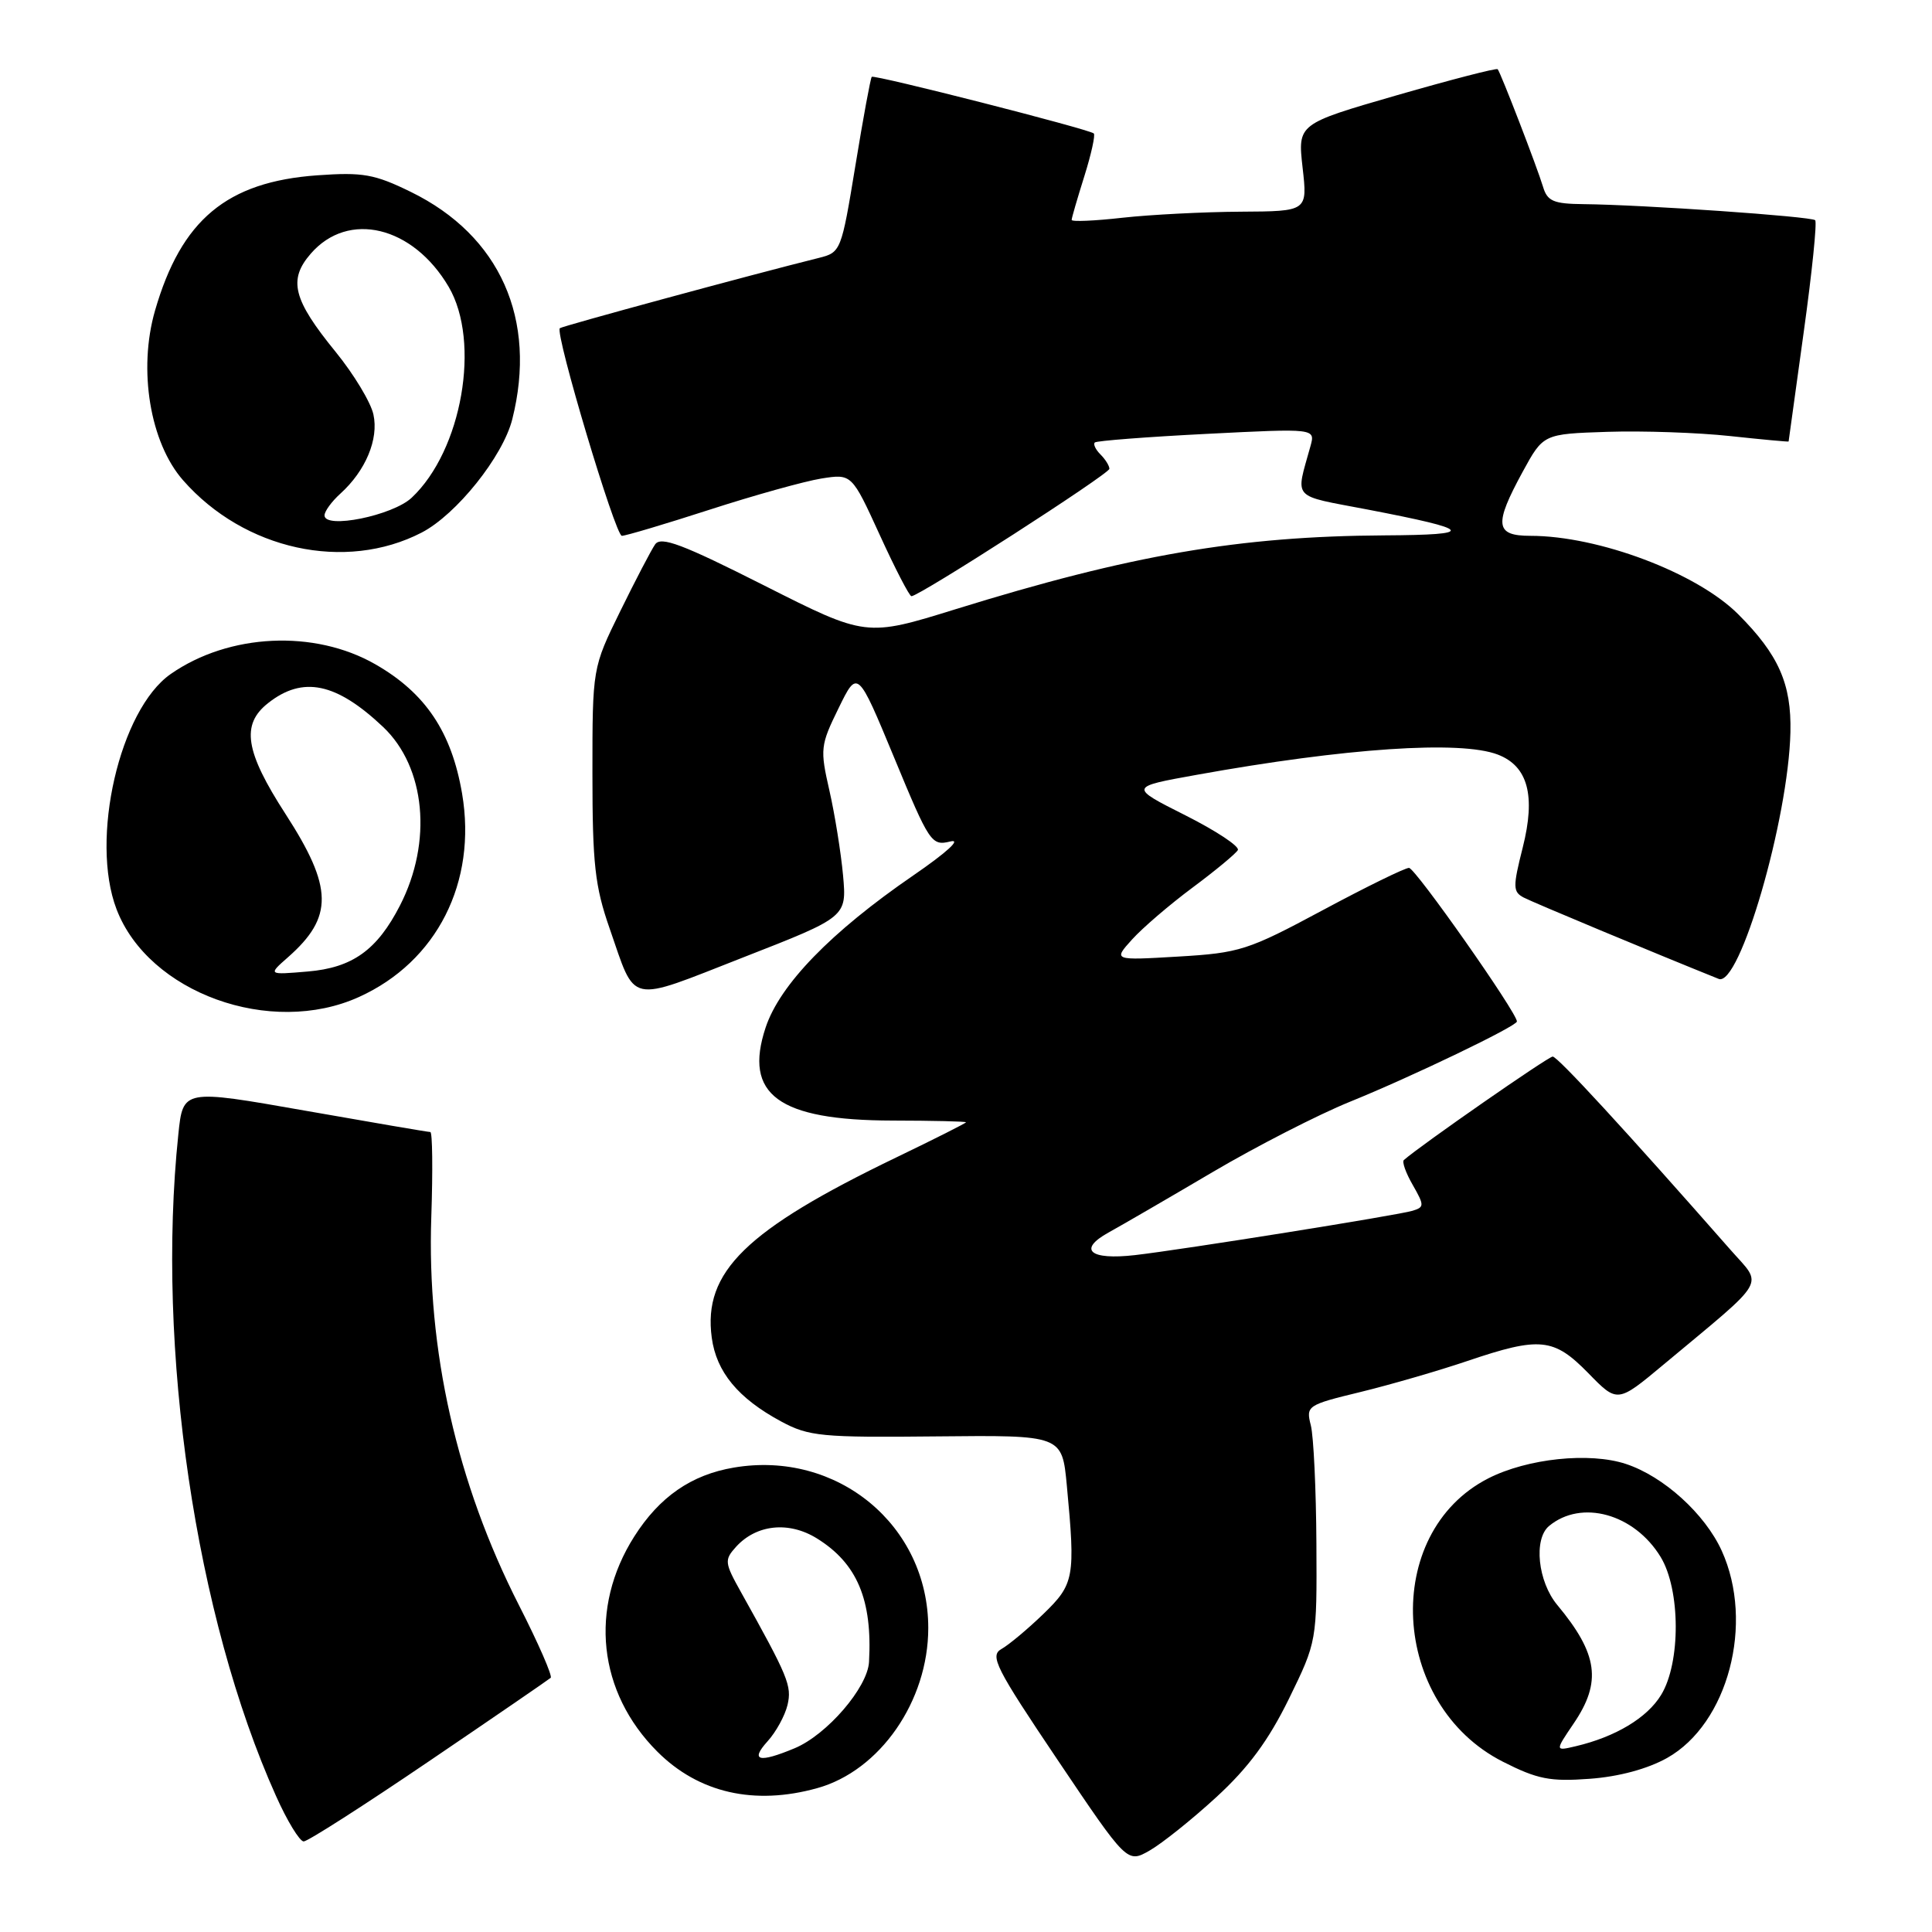 <?xml version="1.0" encoding="UTF-8" standalone="no"?>
<!DOCTYPE svg PUBLIC "-//W3C//DTD SVG 1.1//EN" "http://www.w3.org/Graphics/SVG/1.1/DTD/svg11.dtd" >
<svg xmlns="http://www.w3.org/2000/svg" xmlns:xlink="http://www.w3.org/1999/xlink" version="1.1" viewBox="0 0 256 256">
 <g >
 <path fill="currentColor"
d=" M 161.18 238.12 C 165.42 234.23 168.08 230.62 170.78 225.12 C 174.50 217.50 174.50 217.50 174.43 204.50 C 174.39 197.35 174.06 190.31 173.69 188.86 C 173.03 186.28 173.21 186.16 180.26 184.45 C 184.24 183.48 190.62 181.63 194.43 180.34 C 204.06 177.08 205.88 177.27 210.46 181.95 C 214.32 185.91 214.32 185.91 220.41 180.83 C 234.44 169.13 233.62 170.53 229.31 165.62 C 215.44 149.83 206.39 140.00 205.74 140.00 C 205.15 140.00 188.26 151.74 186.02 153.71 C 185.75 153.94 186.28 155.43 187.20 157.02 C 188.74 159.72 188.74 159.95 187.18 160.43 C 185.28 161.02 156.66 165.59 150.38 166.31 C 144.41 166.99 142.78 165.59 146.88 163.32 C 148.69 162.32 154.91 158.71 160.71 155.29 C 166.50 151.88 174.68 147.69 178.87 145.99 C 187.02 142.69 201.00 135.97 201.00 135.35 C 201.00 134.18 187.53 115.00 186.70 115.00 C 186.16 115.00 181.00 117.53 175.24 120.62 C 165.36 125.92 164.27 126.27 156.13 126.75 C 147.50 127.26 147.50 127.26 150.00 124.49 C 151.38 122.96 154.98 119.87 158.02 117.61 C 161.06 115.35 163.76 113.11 164.02 112.64 C 164.28 112.16 161.15 110.09 157.06 108.03 C 149.61 104.28 149.61 104.28 158.56 102.67 C 178.31 99.11 193.48 98.09 198.45 99.98 C 202.46 101.51 203.51 105.41 201.77 112.30 C 200.45 117.53 200.46 118.17 201.90 118.93 C 203.14 119.58 219.13 126.25 227.74 129.71 C 230.50 130.82 236.97 108.58 237.24 97.02 C 237.39 90.62 235.67 86.74 230.32 81.39 C 224.85 75.91 211.82 71.00 202.79 71.00 C 198.11 71.00 197.93 69.54 201.77 62.50 C 204.50 57.50 204.50 57.50 213.00 57.22 C 217.68 57.07 224.99 57.32 229.25 57.78 C 233.51 58.24 237.00 58.56 237.00 58.50 C 237.00 58.43 237.90 51.92 239.00 44.02 C 240.10 36.12 240.78 29.45 240.52 29.18 C 240.01 28.68 217.71 27.13 209.82 27.05 C 205.85 27.01 205.03 26.66 204.46 24.75 C 203.68 22.16 198.86 9.66 198.45 9.17 C 198.30 8.99 192.28 10.55 185.06 12.63 C 171.95 16.42 171.95 16.42 172.60 22.21 C 173.26 28.00 173.26 28.00 164.38 28.05 C 159.50 28.08 152.46 28.44 148.75 28.85 C 145.04 29.27 142.00 29.40 142.00 29.14 C 142.00 28.88 142.76 26.28 143.68 23.35 C 144.60 20.42 145.16 17.87 144.93 17.68 C 144.18 17.08 115.82 9.85 115.51 10.18 C 115.35 10.36 114.37 15.66 113.34 21.97 C 111.48 33.28 111.42 33.45 108.48 34.18 C 99.51 36.41 74.45 43.22 74.18 43.49 C 73.51 44.16 81.54 71.00 82.40 71.00 C 82.90 71.00 88.14 69.44 94.05 67.53 C 99.95 65.62 106.60 63.77 108.82 63.41 C 112.86 62.77 112.86 62.77 116.57 70.88 C 118.61 75.35 120.50 79.00 120.77 79.00 C 121.82 79.00 147.00 62.79 147.00 62.12 C 147.00 61.72 146.47 60.87 145.82 60.22 C 145.17 59.57 144.83 58.85 145.07 58.63 C 145.31 58.41 151.98 57.89 159.90 57.49 C 174.30 56.76 174.30 56.76 173.64 59.13 C 171.66 66.30 170.99 65.56 181.18 67.51 C 195.28 70.22 195.72 70.87 183.47 70.94 C 164.23 71.05 149.81 73.53 126.63 80.72 C 114.76 84.40 114.76 84.40 101.26 77.58 C 90.43 72.11 87.58 71.03 86.81 72.13 C 86.29 72.88 84.20 76.88 82.18 81.00 C 78.50 88.50 78.50 88.50 78.50 102.50 C 78.50 114.47 78.83 117.44 80.77 123.00 C 84.32 133.21 82.99 132.92 98.48 126.86 C 112.20 121.50 112.20 121.50 111.71 116.00 C 111.43 112.97 110.62 107.91 109.90 104.75 C 108.65 99.27 108.70 98.76 111.11 93.85 C 113.63 88.69 113.63 88.69 118.49 100.41 C 123.16 111.70 123.43 112.11 125.92 111.50 C 127.46 111.12 125.47 112.94 121.00 116.01 C 110.11 123.49 103.34 130.46 101.45 136.15 C 98.50 145.04 103.13 148.45 118.25 148.48 C 123.61 148.49 127.99 148.59 128.00 148.71 C 128.00 148.82 123.84 150.92 118.75 153.37 C 98.82 162.98 93.14 168.53 94.31 177.24 C 94.92 181.79 97.80 185.28 103.50 188.35 C 107.18 190.33 108.83 190.49 124.11 190.33 C 140.73 190.16 140.73 190.16 141.36 196.83 C 142.51 209.03 142.35 209.90 138.24 213.87 C 136.17 215.87 133.68 217.95 132.70 218.50 C 131.12 219.39 131.91 220.97 140.14 233.20 C 149.36 246.90 149.36 246.90 152.34 245.20 C 153.98 244.26 157.96 241.08 161.18 238.12 Z  M 56.85 233.37 C 65.46 227.53 72.71 222.55 72.97 222.32 C 73.23 222.08 71.34 217.75 68.76 212.69 C 60.52 196.52 56.54 178.89 57.15 161.23 C 57.36 155.05 57.30 150.00 57.02 150.00 C 56.73 150.00 49.24 148.72 40.38 147.16 C 24.25 144.32 24.25 144.32 23.63 150.31 C 20.67 178.63 25.92 214.26 36.57 237.97 C 38.05 241.29 39.71 244.00 40.24 244.00 C 40.77 244.00 48.24 239.22 56.85 233.37 Z  M 108.28 236.94 C 116.60 234.63 123.00 225.41 123.00 215.72 C 123.00 202.10 110.94 192.14 97.25 194.46 C 91.60 195.41 87.38 198.34 84.04 203.60 C 78.03 213.07 79.23 224.23 87.10 232.10 C 92.57 237.57 99.94 239.26 108.28 236.94 Z  M 220.90 232.94 C 228.98 228.40 232.49 215.08 228.14 205.49 C 225.91 200.59 220.44 195.63 215.44 193.98 C 210.62 192.39 202.39 193.25 197.21 195.89 C 183.03 203.13 184.20 225.85 199.13 233.43 C 203.72 235.76 205.40 236.09 210.64 235.70 C 214.51 235.42 218.31 234.39 220.90 232.94 Z  M 47.58 132.10 C 57.90 127.42 63.22 116.90 61.23 105.16 C 59.84 97.00 56.38 91.83 49.75 88.03 C 41.67 83.39 30.34 83.93 22.62 89.31 C 15.85 94.03 11.90 111.20 15.44 120.47 C 19.67 131.56 35.87 137.42 47.58 132.10 Z  M 55.87 70.57 C 60.48 68.18 66.64 60.48 67.88 55.55 C 71.21 42.32 66.26 31.21 54.44 25.43 C 49.62 23.07 48.08 22.80 42.04 23.23 C 30.05 24.09 24.02 29.12 20.54 41.16 C 18.28 48.99 19.88 58.66 24.26 63.64 C 32.36 72.87 45.75 75.80 55.87 70.57 Z  M 101.69 230.75 C 102.82 229.51 104.01 227.34 104.35 225.92 C 104.94 223.38 104.47 222.23 98.18 210.96 C 96.00 207.06 95.96 206.70 97.53 204.96 C 100.23 201.99 104.53 201.54 108.25 203.85 C 113.57 207.15 115.61 211.97 115.15 220.22 C 114.96 223.61 109.58 229.86 105.30 231.65 C 100.56 233.63 99.36 233.33 101.69 230.75 Z  M 208.52 228.37 C 212.26 222.87 211.75 219.16 206.35 212.67 C 203.77 209.58 203.18 203.92 205.26 202.20 C 209.55 198.64 216.55 200.58 220.04 206.30 C 222.68 210.63 222.72 220.31 220.11 224.58 C 218.26 227.63 214.05 230.15 208.77 231.39 C 206.04 232.03 206.04 232.03 208.52 228.37 Z  M 38.16 126.84 C 44.21 121.51 44.14 117.62 37.84 107.87 C 32.47 99.57 31.91 96.00 35.53 93.16 C 40.13 89.53 44.56 90.46 50.77 96.33 C 56.39 101.66 57.33 111.54 53.00 119.98 C 49.97 125.89 46.70 128.23 40.78 128.73 C 35.50 129.18 35.50 129.18 38.16 126.84 Z  M 43.00 68.29 C 43.00 67.75 43.95 66.45 45.10 65.41 C 48.45 62.38 50.20 58.19 49.48 54.92 C 49.13 53.30 46.87 49.57 44.47 46.62 C 38.82 39.69 38.16 37.08 41.18 33.61 C 46.15 27.88 54.71 29.95 59.45 38.00 C 63.73 45.30 61.22 59.69 54.55 65.95 C 52.03 68.32 43.00 70.15 43.00 68.29 Z "/>
</g>
</svg>